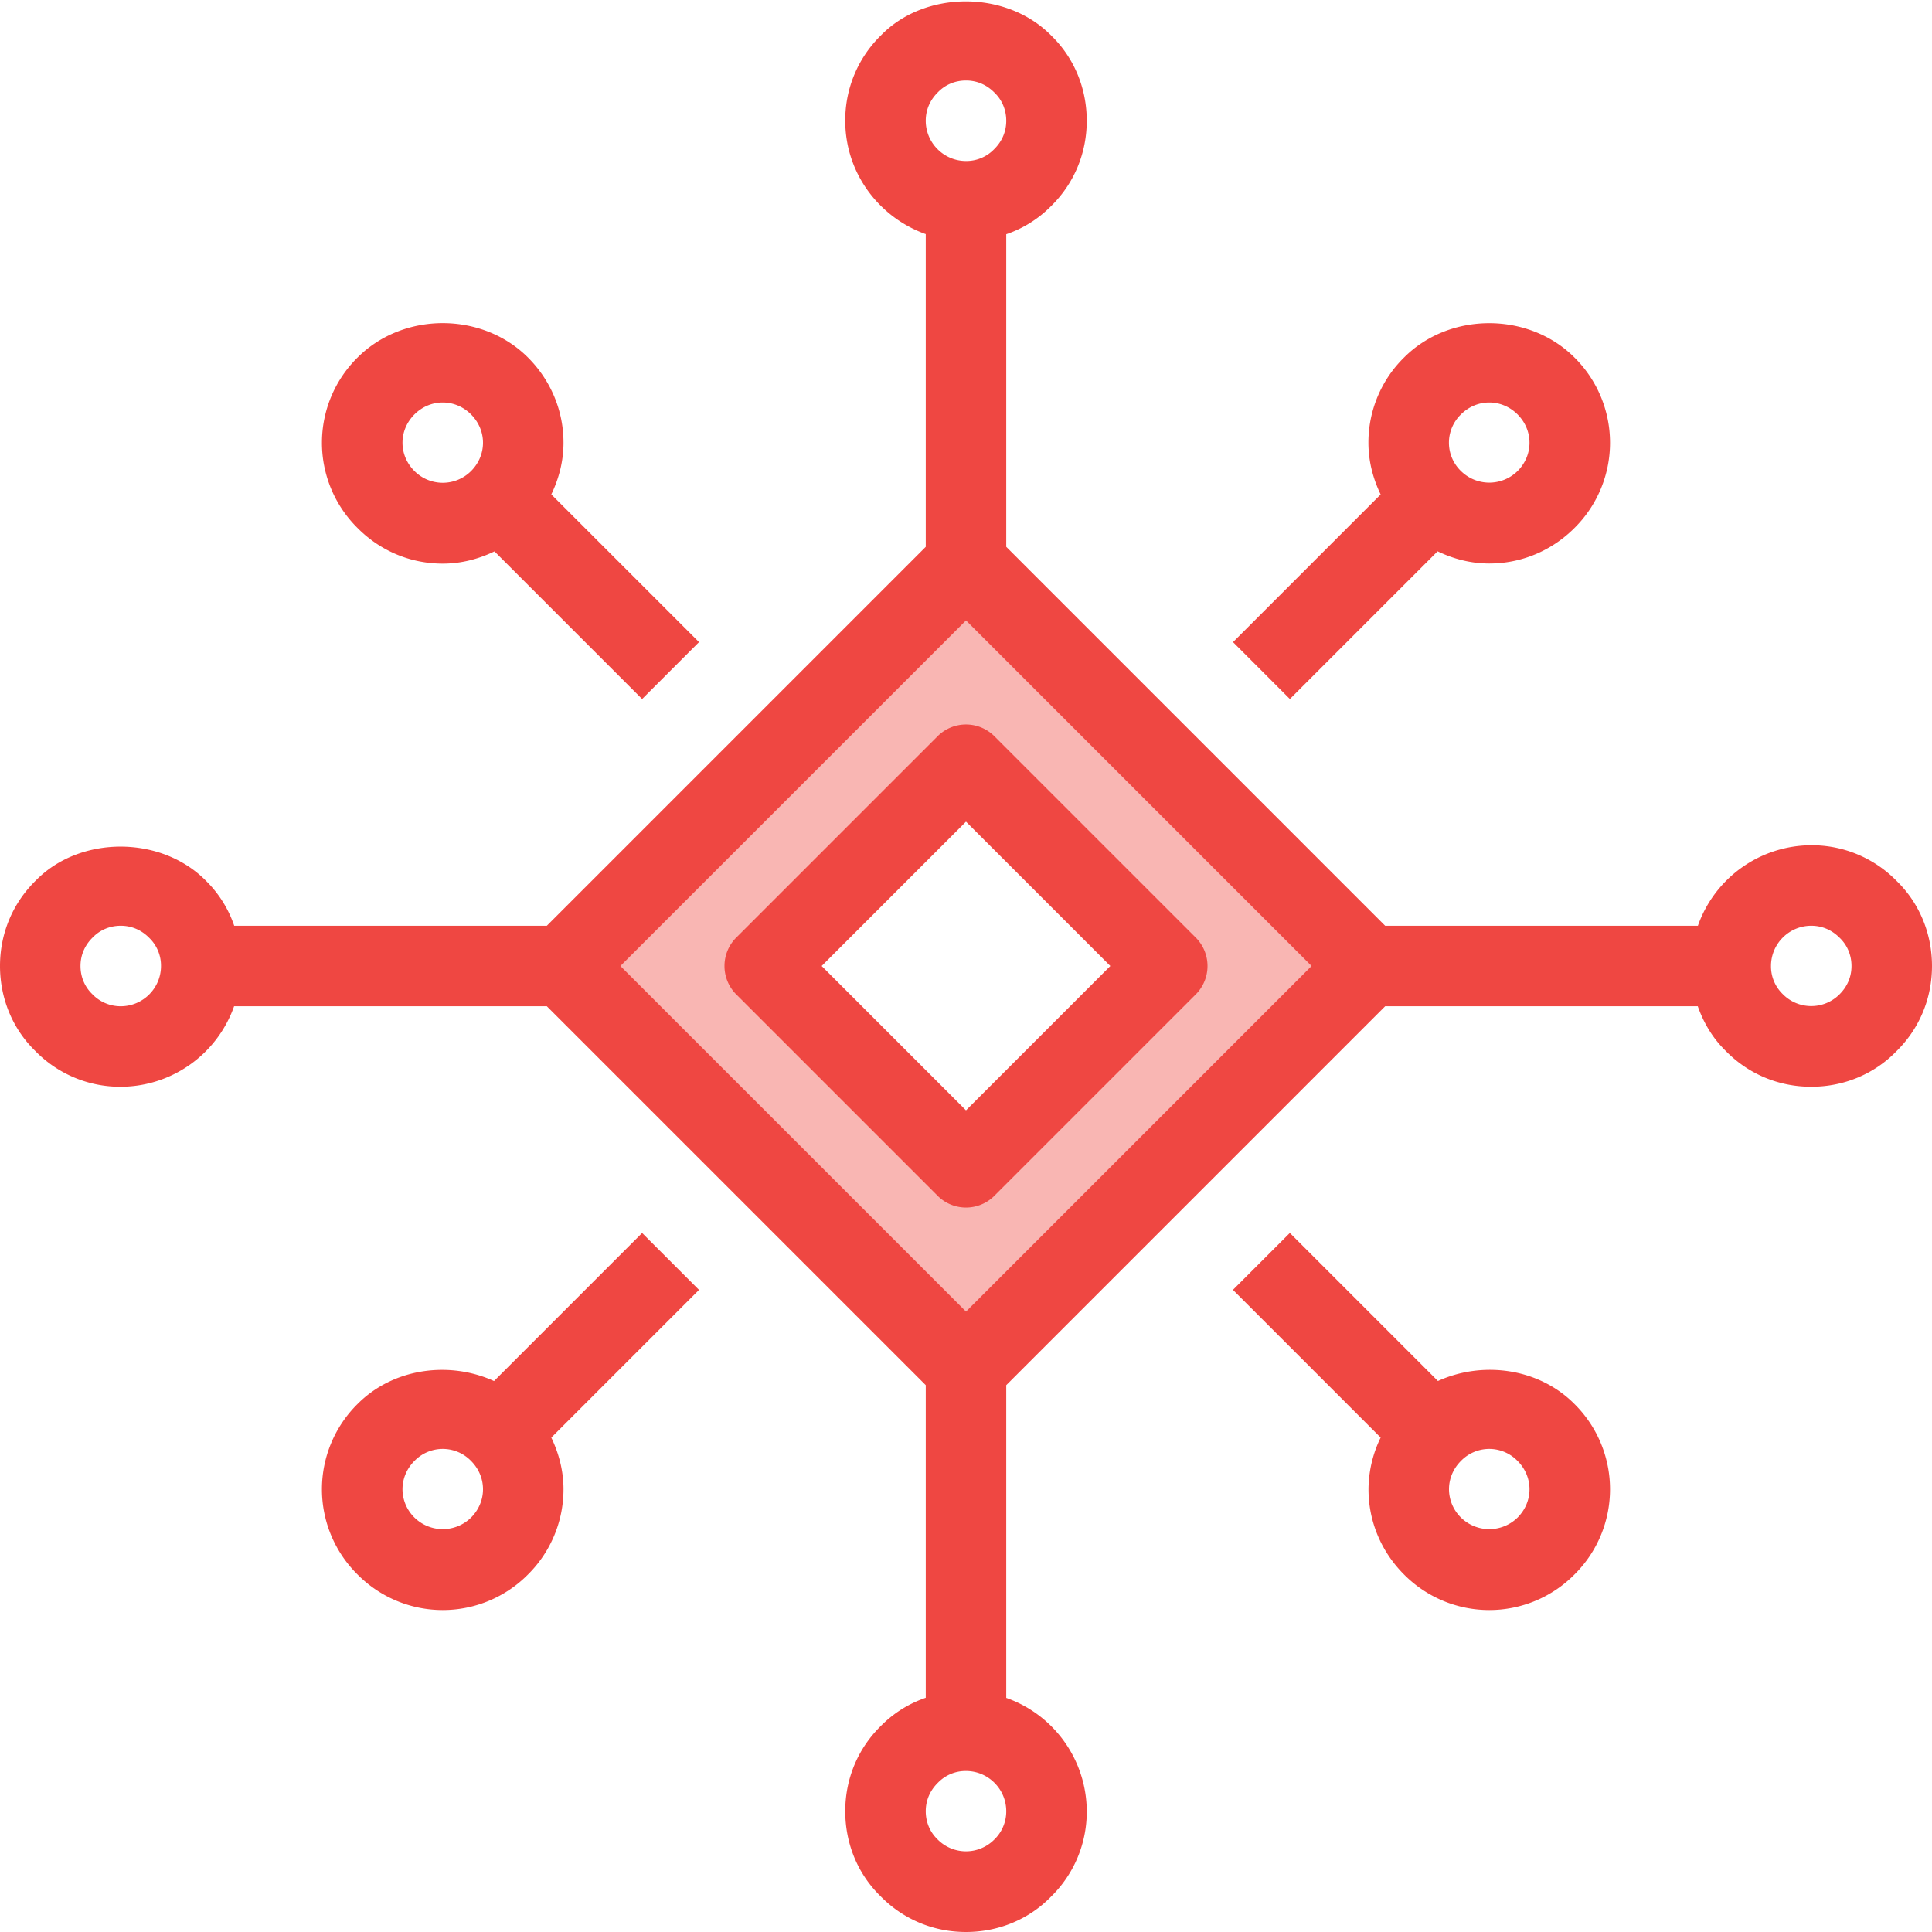 <svg xmlns="http://www.w3.org/2000/svg" viewBox="0 0 48 48"><style>.st0{fill:none}.st1{fill:#f9b6b3}.st2{fill:#ef4742}</style><path class="st0" d="M0 0h48v48H0z" id="Boundary"/><g id="Design"><g id="XMLID_29_"><path class="st1" d="M34 24L24 34 14 24l10-10 10 10zm-10 5l5-5-5-5-5 5 5 5z"/><path class="st2" d="M23.293 18.293l-5 5a.999.999 0 0 0 0 1.414l5 5a.997.997 0 0 0 1.414 0l5-5a.999.999 0 0 0 0-1.414l-5-5a.999.999 0 0 0-1.414 0zM27.586 24L24 27.586 20.414 24 24 20.414 27.586 24z"/><path class="st2" d="M47.126 21.892A2.944 2.944 0 0 0 45 21a2.996 2.996 0 0 0-2.816 2h-7.77L25 13.586V5.819a2.864 2.864 0 0 0 1.108-.693C26.683 4.565 27 3.811 27 3s-.317-1.565-.874-2.108C25.005-.257 22.978-.24 21.892.874A2.944 2.944 0 0 0 21 3c0 1.302.839 2.402 2 2.816v7.77L13.586 23H5.819a2.864 2.864 0 0 0-.693-1.108c-1.121-1.149-3.148-1.132-4.234-.018C.317 22.435 0 23.189 0 24s.317 1.565.874 2.108A2.944 2.944 0 0 0 3 27a2.996 2.996 0 0 0 2.816-2h7.77L23 34.414v7.767a2.864 2.864 0 0 0-1.108.693C21.317 43.435 21 44.189 21 45s.317 1.565.874 2.108c.561.575 1.315.892 2.126.892s1.565-.317 2.108-.874A2.944 2.944 0 0 0 27 45a2.996 2.996 0 0 0-2-2.816v-7.77L34.414 25h7.767c.147.417.376.799.693 1.108.561.575 1.315.892 2.126.892s1.565-.317 2.108-.874c.575-.561.892-1.315.892-2.126s-.317-1.565-.874-2.108zM23.306 2.288C23.487 2.102 23.733 2 24 2s.513.102.712.306c.186.181.288.427.288.694s-.102.513-.306.712A.957.957 0 0 1 24 4c-.551 0-1-.449-1-1 0-.267.102-.513.306-.712zM3 25a.974.974 0 0 1-.712-.306C2.102 24.513 2 24.267 2 24s.102-.513.306-.712C2.487 23.102 2.733 23 3 23s.513.102.712.306A.957.957 0 0 1 4 24c0 .551-.449 1-1 1zm21.694 20.712a.991.991 0 0 1-1.406-.018C23.102 45.513 23 45.267 23 45s.102-.513.306-.712A.957.957 0 0 1 24 44c.551 0 1 .449 1 1a.974.974 0 0 1-.306.712zM24 32.586L15.414 24 24 15.414 32.586 24 24 32.586zm21.694-7.874a.991.991 0 0 1-1.406-.018A.957.957 0 0 1 44 24c0-.551.449-1 1-1 .267 0 .513.102.712.306.186.181.288.427.288.694s-.102.513-.306.712z"/><path class="st2" d="M35.725 34.311l-3.679-3.679-1.414 1.414 3.67 3.67A2.965 2.965 0 0 0 34 37c0 .795.313 1.547.883 2.118a2.98 2.98 0 0 0 4.235-.001 2.98 2.98 0 0 0 .004-4.23c-.887-.898-2.285-1.083-3.397-.576zm1.979 3.392a1.004 1.004 0 0 1-1.406.001A.99.99 0 0 1 36 37c0-.262.105-.512.297-.704l.004-.004a.978.978 0 0 1 1.402.004c.192.192.297.442.297.704s-.105.511-.296.703zM11 14.003c.454 0 .887-.112 1.285-.304l3.668 3.668 1.414-1.414-3.67-3.67c.192-.398.303-.831.303-1.283 0-.795-.313-1.547-.883-2.118-1.139-1.138-3.094-1.139-4.234.001a2.977 2.977 0 0 0-.005 4.23c.567.574 1.321.89 2.122.89zm-.704-3.706c.192-.192.442-.297.704-.297s.512.105.703.296c.192.193.297.442.297.704s-.105.512-.297.704l-.004.004a.994.994 0 0 1-1.401-.004C10.105 11.512 10 11.262 10 11s.105-.511.296-.703zm5.657 20.336l-3.679 3.679c-1.111-.507-2.507-.322-3.394.573a2.978 2.978 0 0 0 .003 4.233 2.98 2.98 0 0 0 4.235-.001A2.98 2.98 0 0 0 14 37c0-.452-.112-.885-.303-1.283l3.67-3.67-1.414-1.414zm-4.249 7.07a1.004 1.004 0 0 1-1.406.001A.99.99 0 0 1 10 37c0-.262.105-.512.297-.704l.004-.004a.978.978 0 0 1 1.402.004c.192.192.297.442.297.704s-.105.511-.296.703zm20.343-20.336l3.67-3.67c.398.192.831.303 1.283.303.795 0 1.547-.313 2.118-.883a2.98 2.98 0 0 0-.001-4.235c-1.139-1.138-3.099-1.134-4.229-.004a2.962 2.962 0 0 0-.89 2.122c0 .454.112.887.304 1.285l-3.668 3.668 1.413 1.414zm4.249-7.07c.192-.192.442-.297.704-.297s.511.105.703.296c.192.192.297.442.297.704s-.105.512-.296.703a1.003 1.003 0 0 1-1.407 0l-.004-.004a.978.978 0 0 1 .003-1.402z"/></g></g></svg>